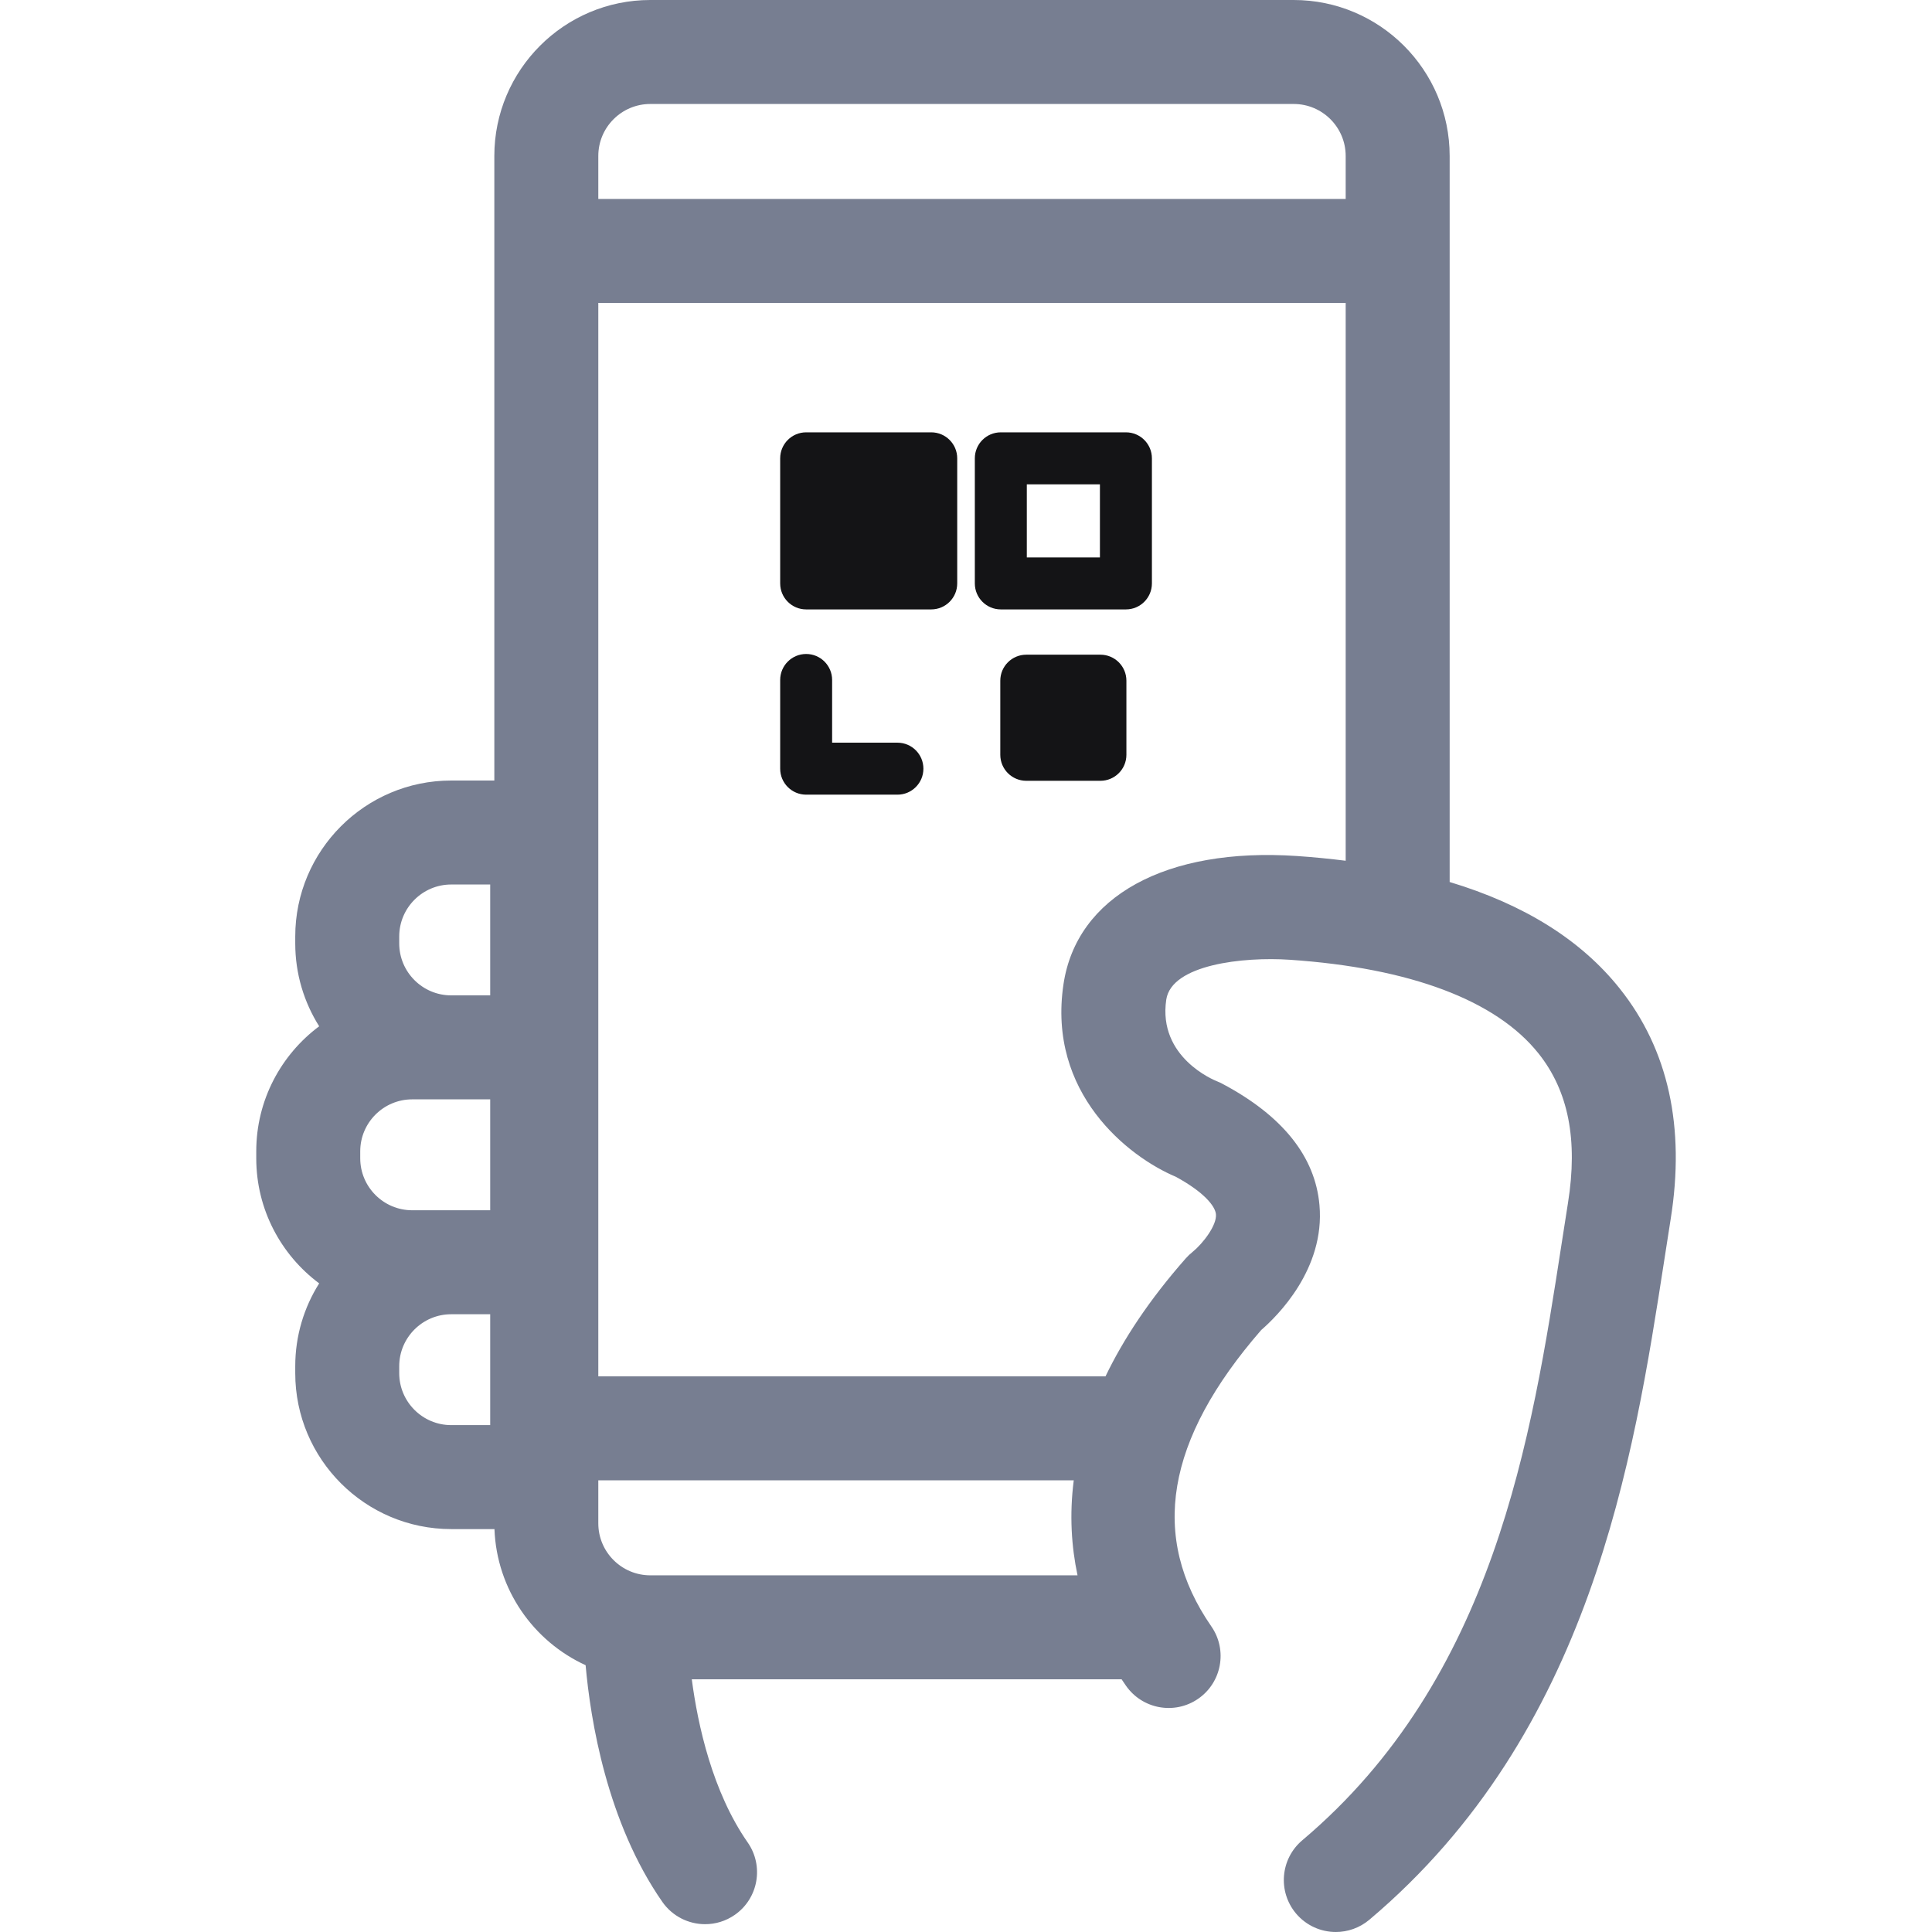 <svg width="44" height="44" viewBox="0 0 44 44" fill="none" xmlns="http://www.w3.org/2000/svg">
<path d="M31.83 4.531H12.441V6.899H31.83V4.531Z" fill="#777E91"/>
<path d="M36.891 22.517C36.011 21.41 34.713 20.598 33.015 20.087V3.552C33.015 1.593 31.422 0 29.463 0H14.81C12.851 0 11.258 1.593 11.258 3.552V17.776H10.276C8.317 17.776 6.724 19.369 6.724 21.328V21.485C6.724 22.179 6.924 22.825 7.269 23.373C6.4 24.021 5.836 25.056 5.836 26.221V26.379C5.836 27.544 6.4 28.58 7.269 29.228C6.924 29.775 6.724 30.422 6.724 31.115V31.273C6.724 33.231 8.317 34.824 10.276 34.824H11.261C11.312 36.201 12.149 37.38 13.337 37.924C13.447 39.167 13.821 41.498 15.085 43.315C15.316 43.645 15.684 43.822 16.058 43.822C16.292 43.822 16.527 43.754 16.734 43.61C17.27 43.237 17.402 42.499 17.029 41.962C16.224 40.806 15.892 39.285 15.755 38.245H25.544C25.577 38.294 25.609 38.341 25.641 38.388C26.013 38.925 26.75 39.06 27.288 38.688C27.826 38.316 27.96 37.578 27.588 37.041C26.177 35.001 26.548 32.792 28.723 30.291C29.086 29.977 30.18 28.902 30.05 27.445C29.953 26.339 29.209 25.41 27.84 24.683C27.799 24.661 27.758 24.642 27.715 24.625C27.66 24.603 26.365 24.083 26.561 22.765C26.681 21.968 28.31 21.786 29.375 21.858C32.117 22.044 34.075 22.782 35.039 23.992C35.72 24.847 35.939 25.96 35.71 27.394C35.661 27.7 35.613 28.014 35.563 28.336C34.881 32.74 34.033 38.22 29.659 41.911C29.159 42.333 29.096 43.08 29.517 43.58C29.752 43.857 30.086 44 30.423 44C30.692 44 30.963 43.908 31.186 43.721C36.238 39.458 37.2 33.239 37.903 28.698C37.952 28.38 38 28.07 38.048 27.767C38.384 25.669 37.995 23.903 36.891 22.517ZM9.388 27.563C8.735 27.563 8.204 27.032 8.204 26.379V26.221C8.204 25.568 8.735 25.037 9.388 25.037H10.276H11.164V27.563H10.276H9.388ZM9.092 21.328C9.092 20.675 9.623 20.144 10.276 20.144H11.164V22.669H10.276C9.623 22.669 9.092 22.138 9.092 21.485V21.328ZM11.164 32.456H10.276C9.623 32.456 9.092 31.925 9.092 31.273V31.115C9.092 30.462 9.623 29.931 10.276 29.931H11.164V32.456ZM14.81 35.877C14.157 35.877 13.626 35.346 13.626 34.693V33.713H24.454C24.353 34.503 24.402 35.227 24.54 35.877H14.81ZM24.22 22.416C23.85 24.891 25.691 26.344 26.78 26.801C27.424 27.152 27.674 27.469 27.692 27.652C27.717 27.906 27.39 28.325 27.162 28.51C27.105 28.555 27.052 28.605 27.004 28.66C26.177 29.599 25.585 30.497 25.177 31.346H13.626V3.552C13.626 2.899 14.157 2.368 14.81 2.368H29.463C30.116 2.368 30.647 2.899 30.647 3.552V19.603C30.288 19.558 29.919 19.521 29.535 19.495C26.557 19.295 24.519 20.413 24.22 22.416Z" fill="#777E91"/>
<path d="M21.208 9.846H18.36C18.033 9.846 17.768 10.111 17.768 10.438V13.287C17.768 13.614 18.033 13.879 18.36 13.879H21.208C21.535 13.879 21.8 13.614 21.8 13.287V10.438C21.8 10.111 21.535 9.846 21.208 9.846Z" fill="#141416"/>
<path d="M20.439 16.914H18.951V15.486C18.951 15.159 18.686 14.894 18.36 14.894C18.033 14.894 17.768 15.159 17.768 15.486V17.506C17.768 17.833 18.033 18.098 18.36 18.098H20.439C20.765 18.098 21.03 17.833 21.03 17.506C21.03 17.179 20.765 16.914 20.439 16.914Z" fill="#141416"/>
<path d="M25.642 9.846H22.793C22.466 9.846 22.201 10.111 22.201 10.438V13.287C22.201 13.614 22.466 13.879 22.793 13.879H25.642C25.969 13.879 26.234 13.614 26.234 13.287V10.438C26.234 10.111 25.969 9.846 25.642 9.846ZM25.05 12.695H23.385V11.03H25.05V12.695Z" fill="#141416"/>
<path d="M25.061 14.91H23.373C23.046 14.91 22.781 15.175 22.781 15.502V17.19C22.781 17.517 23.046 17.782 23.373 17.782H25.061C25.388 17.782 25.653 17.517 25.653 17.19V15.502C25.653 15.175 25.388 14.91 25.061 14.91Z" fill="#141416"/>
</svg>

